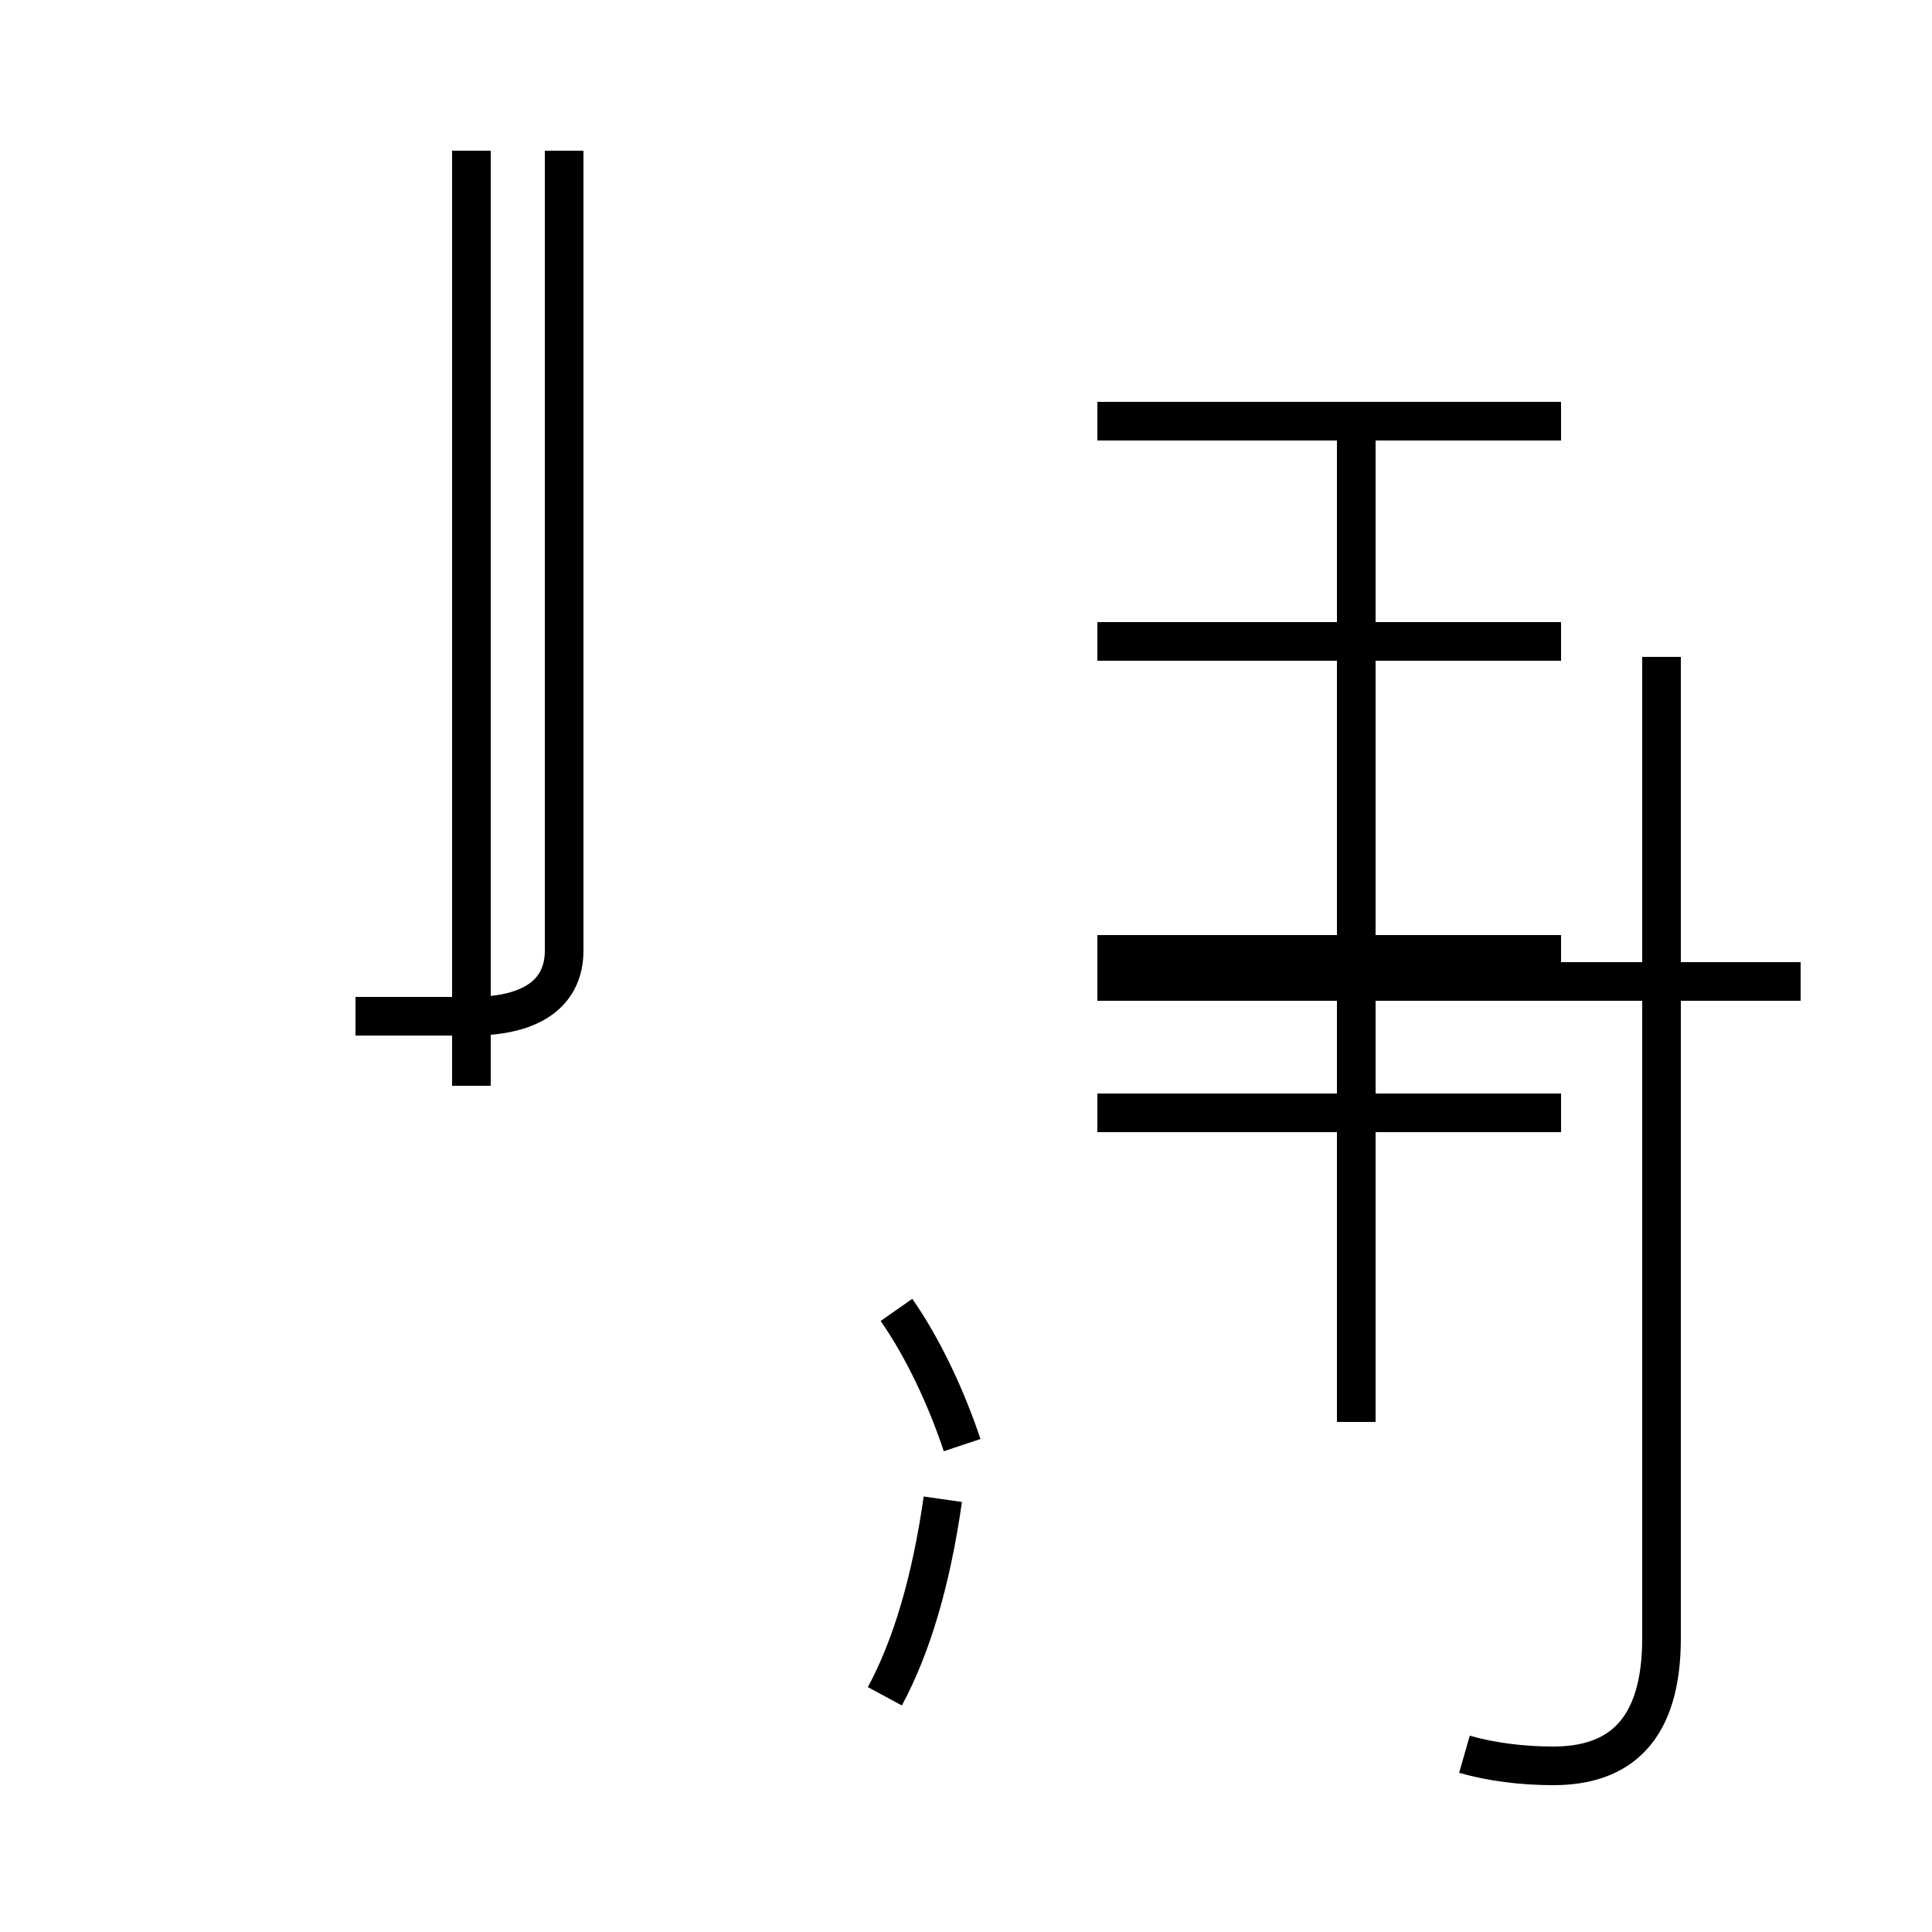 <?xml version='1.0' encoding='utf8'?>
<svg viewBox="0.0 -44.0 50.0 50.0" version="1.1" xmlns="http://www.w3.org/2000/svg">
<rect x="0.0" y="-44.0" width="50.0" height="50.0" fill="#808080" stroke="none"/>
<rect x="-1000" y="-1000" width="2000" height="2000" stroke="white" fill="white"/>
<g style="fill:none; stroke:#000000;  stroke-width:1">
<path d="M 12.2 15.9 L 12.2 40.1 M 9.2 17.7 L 12.2 17.7 C 13.9 17.7 14.6 18.4 14.6 19.4 L 14.6 40.1 M 22.9 0.1 C 23.6 1.4 24.1 3.1 24.4 5.2 M 24.9 6.6 C 24.5 7.8 23.9 9.1 23.2 10.1 M 35.1 7.2 L 35.1 33.5 M 37.9 -1.4 C 38.6 -1.6 39.4 -1.7 40.2 -1.7 C 41.9 -1.7 43.0 -0.8 43.0 1.6 L 43.0 27.0 M 46.6 18.6 L 28.4 18.6 M 40.4 33.1 L 28.4 33.1 M 40.4 15.2 L 28.4 15.2 M 40.4 19.3 L 28.4 19.3 M 40.4 27.4 L 28.4 27.4 " transform="scale(1, -1)" />
</g>
</svg>